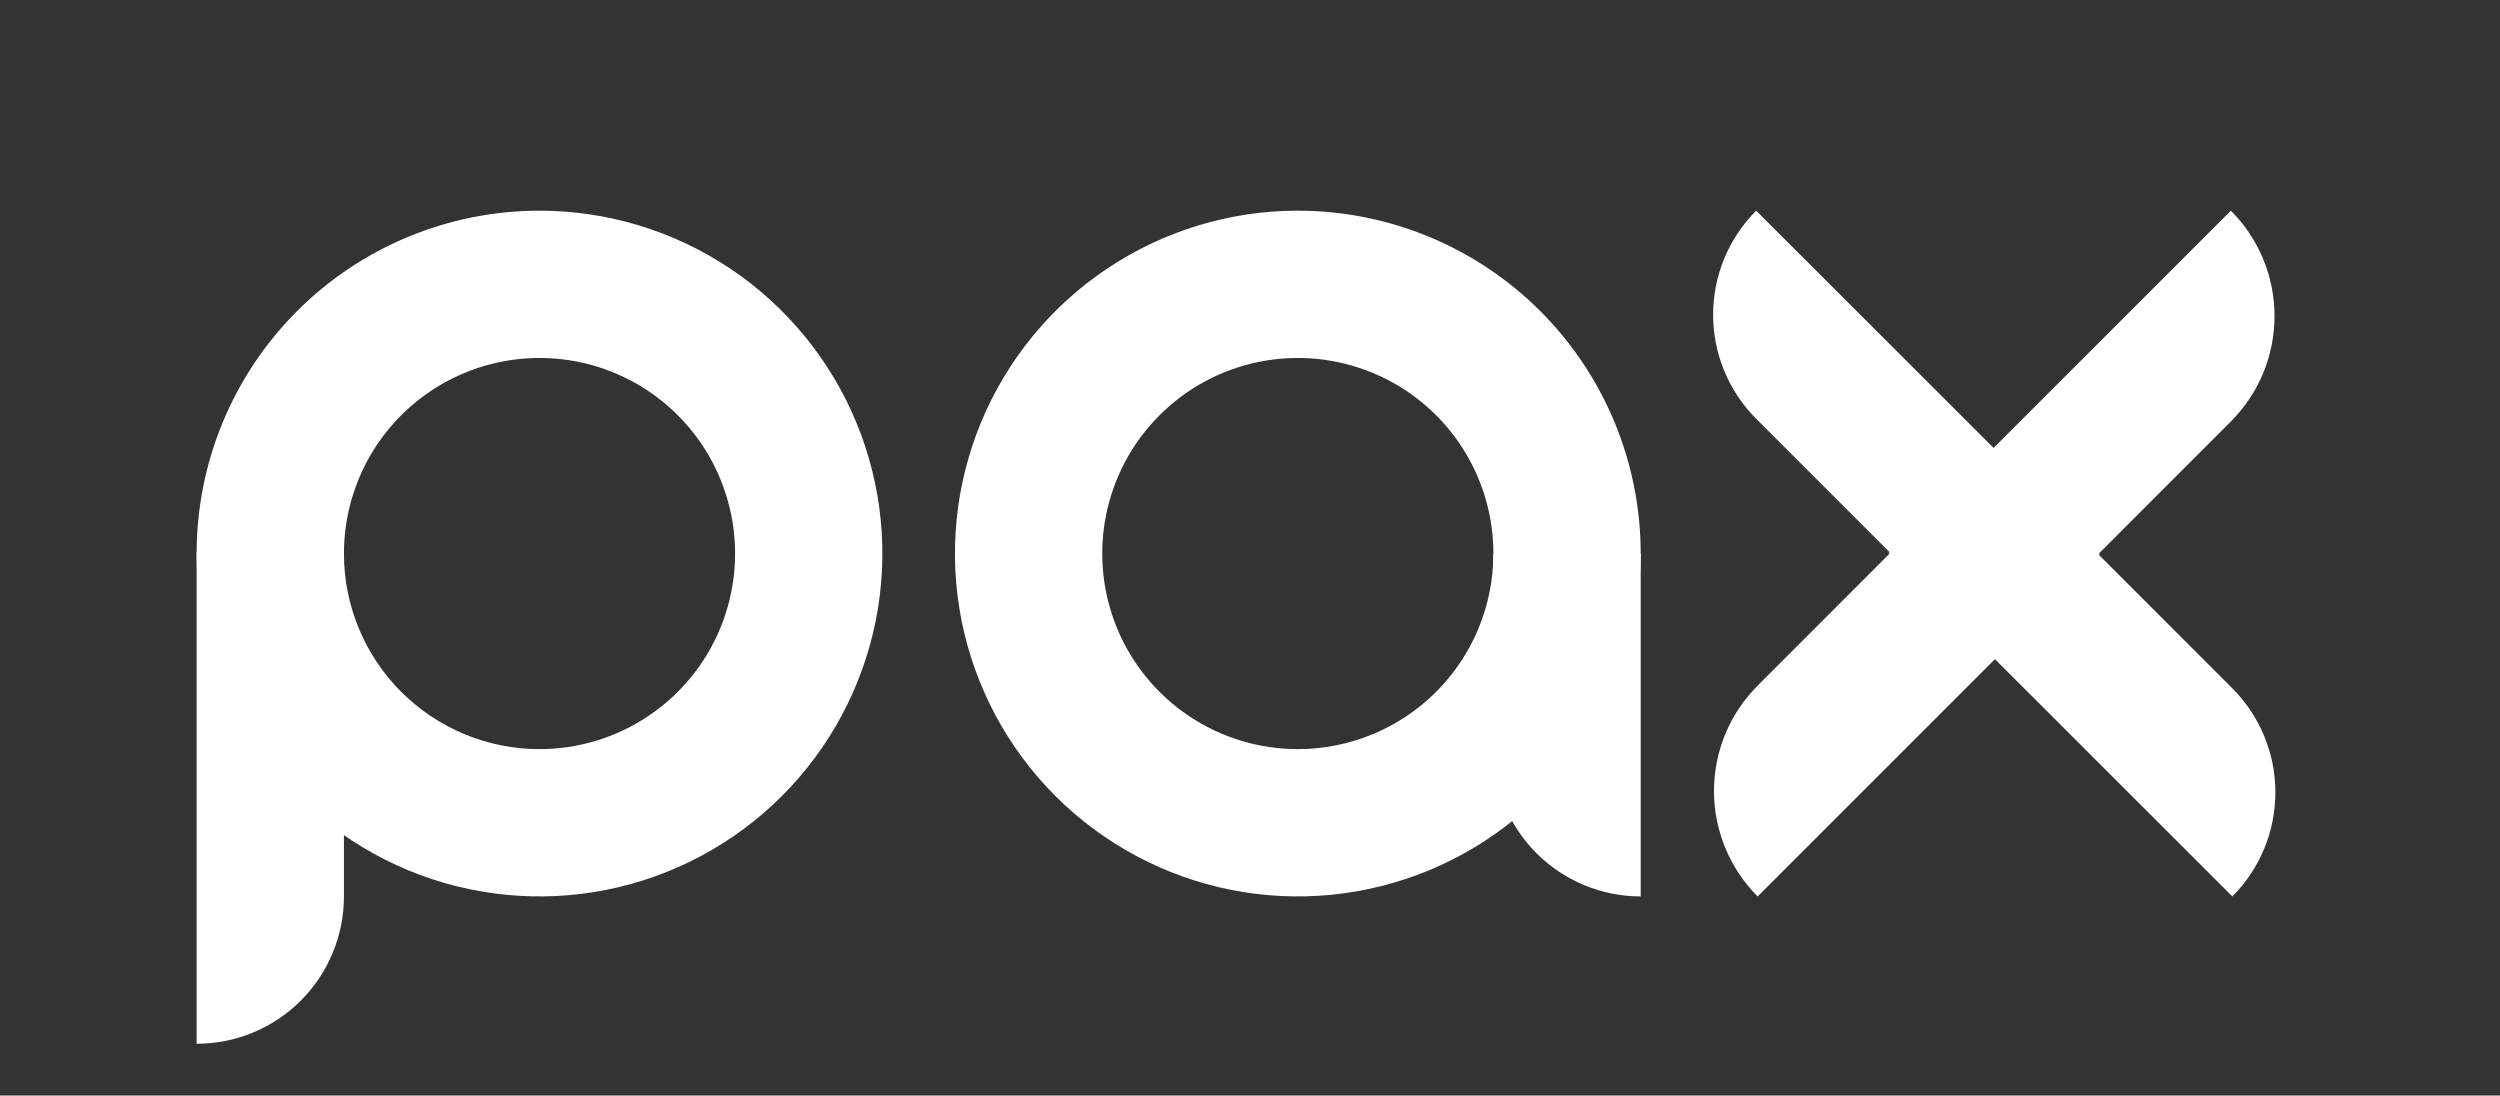 <svg xmlns="http://www.w3.org/2000/svg" width="89" height="39" fill="none" viewBox="0 0 89 39"><rect x="0" y="0" width="89" height="39" fill="#333333" stroke="none"/><g clip-path="url(#clip0)"><path fill="#fff" d="M74.756 19.729L62.572 31.913C61.577 30.918 61.018 29.568 61.018 28.16C61.018 26.753 61.577 25.404 62.572 24.408L67.294 19.683L62.52 14.909C61.538 13.926 60.987 12.593 60.987 11.204C60.987 9.815 61.538 8.483 62.52 7.5V7.5L74.756 19.729Z"/><path fill="#fff" d="M67.235 19.683L79.419 7.5C80.414 8.495 80.973 9.845 80.973 11.252C80.973 12.659 80.414 14.009 79.419 15.004L74.697 19.729L79.471 24.504C80.453 25.487 81.004 26.819 81.004 28.208C81.004 29.597 80.453 30.93 79.471 31.913L67.235 19.683Z"/><path fill="#fff" d="M46.202 7.5C43.788 7.5 41.428 8.216 39.421 9.557C37.414 10.898 35.849 12.805 34.925 15.035C34.001 17.266 33.76 19.72 34.231 22.088C34.702 24.455 35.864 26.63 37.571 28.337C39.278 30.044 41.453 31.207 43.821 31.678C46.189 32.149 48.643 31.907 50.873 30.983C53.104 30.06 55.01 28.495 56.352 26.488C57.693 24.48 58.409 22.12 58.409 19.706C58.409 16.469 57.123 13.364 54.834 11.075C52.544 8.786 49.44 7.5 46.202 7.5ZM46.202 26.669C44.825 26.669 43.479 26.261 42.334 25.495C41.189 24.73 40.297 23.643 39.77 22.371C39.243 21.099 39.105 19.699 39.374 18.348C39.642 16.997 40.305 15.757 41.279 14.783C42.253 13.809 43.493 13.146 44.844 12.877C46.195 12.609 47.595 12.747 48.867 13.274C50.139 13.801 51.227 14.693 51.992 15.838C52.757 16.983 53.165 18.329 53.165 19.706C53.165 21.553 52.431 23.324 51.126 24.63C49.82 25.935 48.049 26.669 46.202 26.669Z"/><path fill="#fff" d="M53.165 19.706H58.409V31.913C57.72 31.913 57.038 31.777 56.402 31.513C55.766 31.25 55.188 30.864 54.701 30.377C54.214 29.89 53.828 29.312 53.564 28.675C53.301 28.039 53.165 27.358 53.165 26.669V19.706Z"/><path fill="#fff" d="M7 19.706C7 22.12 7.716 24.48 9.057 26.488C10.398 28.495 12.305 30.06 14.535 30.983C16.765 31.907 19.22 32.149 21.588 31.678C23.955 31.207 26.13 30.044 27.837 28.337C29.544 26.63 30.707 24.455 31.178 22.088C31.649 19.72 31.407 17.266 30.483 15.035C29.56 12.805 27.995 10.898 25.988 9.557C23.98 8.216 21.62 7.5 19.206 7.5C15.969 7.5 12.864 8.786 10.575 11.075C8.286 13.364 7 16.469 7 19.706H7ZM12.244 19.706C12.244 18.329 12.652 16.983 13.417 15.838C14.182 14.693 15.27 13.801 16.542 13.274C17.814 12.747 19.214 12.609 20.565 12.877C21.915 13.146 23.156 13.809 24.13 14.783C25.103 15.757 25.766 16.997 26.035 18.348C26.304 19.699 26.166 21.099 25.639 22.371C25.112 23.643 24.22 24.73 23.075 25.495C21.93 26.261 20.583 26.669 19.206 26.669C17.36 26.669 15.589 25.935 14.283 24.63C12.977 23.324 12.244 21.553 12.244 19.706Z"/><path fill="#fff" d="M7 37.158L7 19.665H12.244L12.244 31.913C12.244 32.601 12.109 33.283 11.845 33.92C11.582 34.556 11.196 35.134 10.709 35.621C10.222 36.109 9.644 36.495 9.007 36.759C8.371 37.022 7.689 37.158 7 37.158Z"/></g><defs><clipPath id="clip0"><rect width="74" height="29.658" fill="#fff" transform="translate(7 7.5)"/></clipPath></defs></svg>
